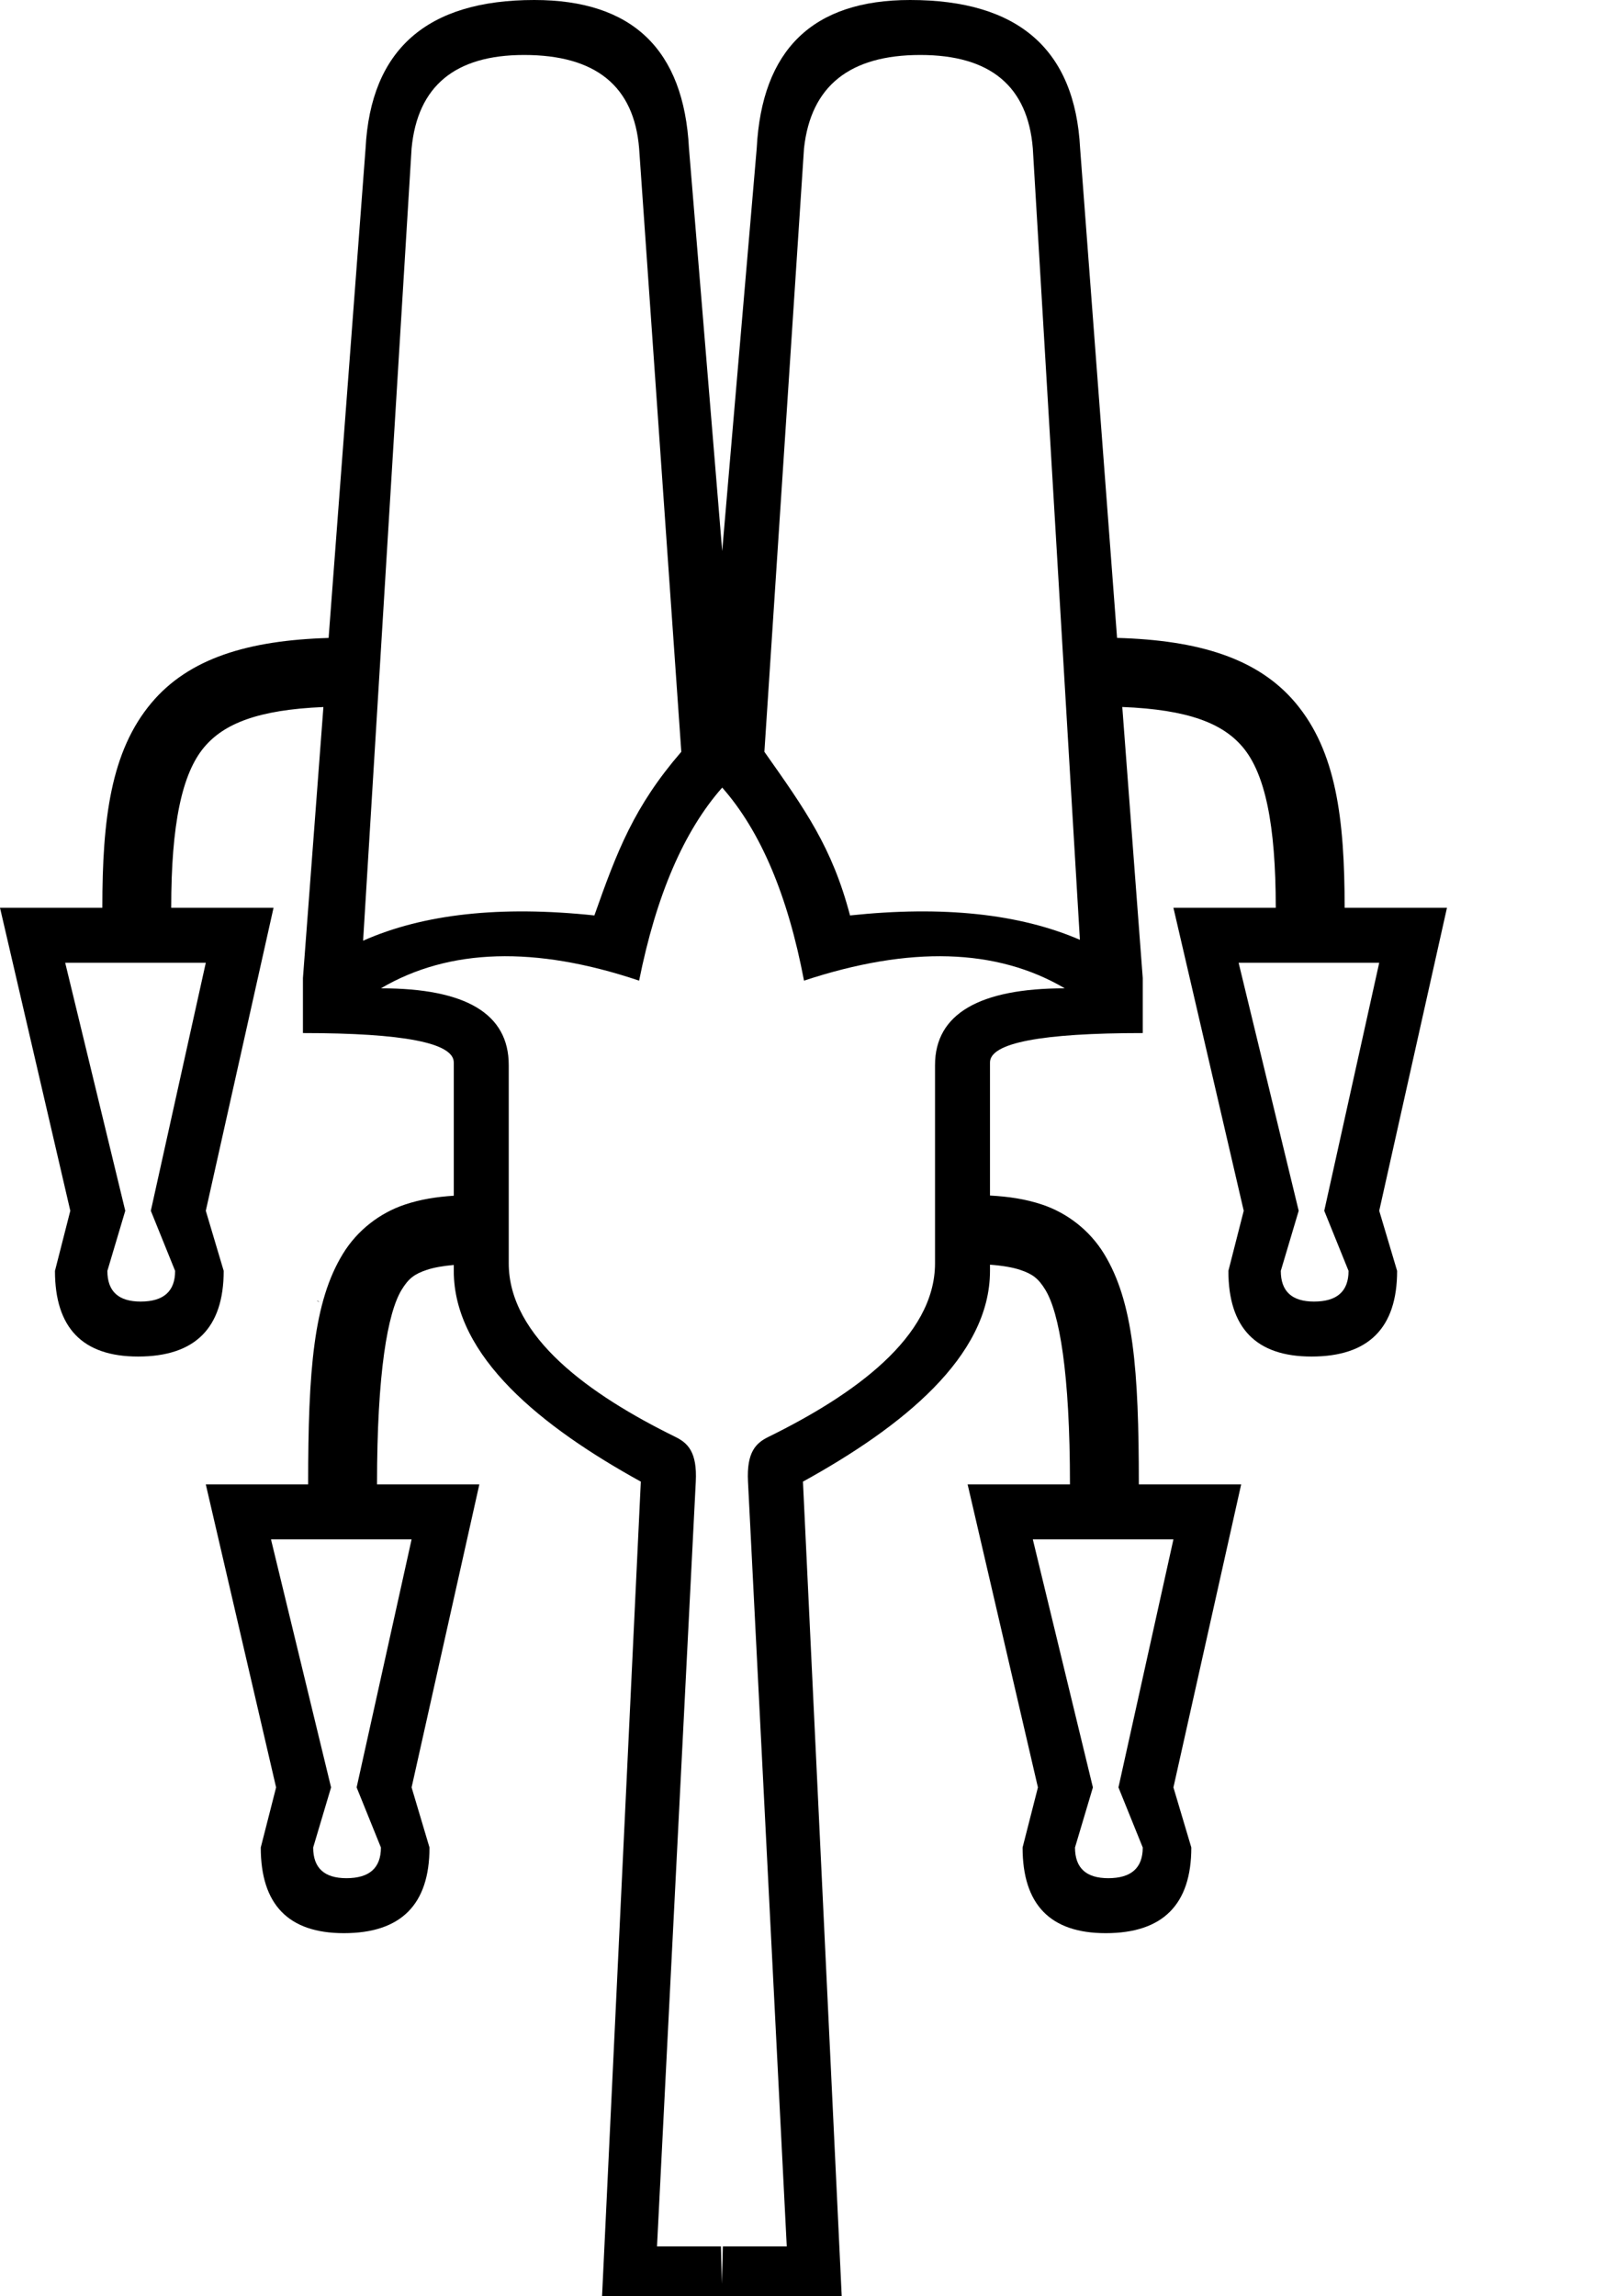 <?xml version="1.0" encoding="UTF-8" standalone="no"?>
<svg
   width="700"
   height="1000"
   version="1.1"
   id="svg1"
   sodipodi:docname="1413E.svg"
   inkscape:version="1.4.2 (f4327f4, 2025-05-13)"
   xmlns:inkscape="http://www.inkscape.org/namespaces/inkscape"
   xmlns:sodipodi="http://sodipodi.sourceforge.net/DTD/sodipodi-0.dtd"
   xmlns="http://www.w3.org/2000/svg"
   xmlns:svg="http://www.w3.org/2000/svg">
  <defs
     id="defs1" />
  <sodipodi:namedview
     id="namedview1"
     pagecolor="#ffffff"
     bordercolor="#666666"
     borderopacity="1.0"
     inkscape:showpageshadow="2"
     inkscape:pageopacity="0.0"
     inkscape:pagecheckerboard="0"
     inkscape:deskcolor="#d1d1d1"
     inkscape:zoom="0.755"
     inkscape:cx="-43.046358"
     inkscape:cy="416.55629"
     inkscape:window-width="1680"
     inkscape:window-height="998"
     inkscape:window-x="-8"
     inkscape:window-y="-8"
     inkscape:window-maximized="1"
     inkscape:current-layer="svg1"
     showguides="true">
    <sodipodi:guide
       position="179.287,935.412"
       orientation="0.998,-0.068"
       id="guide1"
       inkscape:locked="false" />
    <sodipodi:guide
       position="449.889,935.412"
       orientation="0.998,0.066"
       id="guide15"
       inkscape:locked="false" />
    <sodipodi:guide
       position="314.588,657.016"
       orientation="1,0"
       id="guide16"
       inkscape:locked="false" />
    <sodipodi:guide
       position="431.235,446.549"
       orientation="1,0"
       id="guide17"
       inkscape:locked="false" />
  </sodipodi:namedview>
  <path
     id="path3"
     style="fill:#000000;stroke:none;stroke-width:1"
     d="M 232.74 0 C 185.97 0 161.469 21.529 159.242 64.588 L 143.143 277.818 C 108.07 278.873 82.261 286.673 65.926 306.148 C 48.276 327.191 44.578 356.579 44.578 395.322 L 0 395.322 L 30.623 527.283 L 23.941 553.451 C 23.941 578.321 36.005 590.758 60.133 590.758 C 85.003 590.758 97.439 578.321 97.439 553.451 L 89.645 527.283 L 119.154 395.322 L 74.578 395.322 C 74.578 358.816 79.297 336.889 88.91 325.428 C 97.492 315.196 112.276 309.097 140.871 307.906 L 131.959 425.947 L 131.959 449.889 C 175.76 449.889 197.662 454.158 197.662 462.695 L 197.662 520.725 C 190.155 521.21 183.065 522.306 176.199 524.631 C 165.537 528.241 155.715 535.629 149.35 546.049 C 136.62 566.889 134.223 596.343 134.223 646.436 L 89.645 646.436 L 120.268 778.396 L 113.586 804.564 C 113.586 829.435 125.65 841.871 149.777 841.871 C 174.647 841.871 187.084 829.435 187.084 804.564 L 179.289 778.396 L 208.799 646.436 L 164.223 646.436 C 164.223 597.764 168.844 571.686 174.951 561.688 C 178.005 556.688 180.556 554.829 185.82 553.047 C 188.806 552.036 192.761 551.312 197.662 550.875 L 197.662 553.451 C 197.662 590.883 236.078 621.478 279.137 645.234 L 262.25 1000 L 314.588 1000 L 366.646 1000 L 349.76 645.234 C 392.818 621.478 431.234 590.883 431.234 553.451 L 431.234 550.76 C 436.784 551.179 441.207 551.942 444.471 553.047 C 449.735 554.829 452.286 556.688 455.34 561.688 C 461.447 571.686 466.07 597.764 466.07 646.436 L 421.492 646.436 L 452.115 778.396 L 445.434 804.564 C 445.434 829.435 457.497 841.871 481.625 841.871 C 506.495 841.871 518.932 829.435 518.932 804.564 L 511.137 778.396 L 540.646 646.436 L 496.07 646.436 C 496.07 596.343 493.671 566.889 480.941 546.049 C 474.576 535.629 464.754 528.241 454.092 524.631 C 446.802 522.163 439.26 521.081 431.234 520.643 L 431.234 462.695 C 431.234 454.158 453.601 449.889 497.773 449.889 L 497.773 425.947 L 488.859 307.885 C 517.822 309.019 532.743 315.13 541.381 325.428 C 550.994 336.889 555.715 358.816 555.715 395.322 L 511.137 395.322 L 541.76 527.283 L 535.078 553.451 C 535.078 578.321 547.142 590.758 571.27 590.758 C 596.14 590.758 608.576 578.321 608.576 553.451 L 600.781 527.283 L 630.291 395.322 L 585.715 395.322 C 585.715 356.579 582.015 327.191 564.365 306.148 C 547.943 286.57 521.946 278.789 486.588 277.801 L 470.49 64.588 C 468.263 21.529 443.577 -9.4739031e-15 396.436 0 C 354.119 0 331.848 21.529 329.621 64.588 L 314.588 239.979 L 300.111 64.588 C 297.884 21.529 275.428 -9.4739031e-15 232.74 0 z M 228.285 23.941 C 259.466 23.941 276.169 37.491 278.396 64.588 L 296.771 327.395 C 276.209 351.212 268.838 370.528 258.908 398.664 C 218.019 394.331 184.439 398 158.168 409.668 L 179.287 64.588 C 181.885 37.491 198.218 23.941 228.285 23.941 z M 400.891 23.941 C 431.329 23.941 447.661 37.491 449.889 64.588 L 470.398 409.273 C 444.069 397.918 410.691 394.381 370.268 398.664 C 362.443 368.929 350.748 352.626 332.963 327.395 L 350.223 64.588 C 353.192 37.491 370.082 23.941 400.891 23.941 z M 314.588 342.984 C 331.292 361.915 343.17 389.941 350.223 427.061 C 396.251 411.842 434.113 412.954 463.809 430.4 C 426.689 430.4 407.293 441.537 407.293 463.809 L 407.293 550.111 C 407.293 582.346 371.824 607.509 334.729 625.746 C 329.351 628.39 325.162 632.259 325.82 645.234 L 342.705 978.285 L 314.865 978.285 L 314.449 994.553 L 314.031 978.285 L 286.191 978.285 L 303.078 645.234 C 303.736 632.259 299.548 628.39 294.17 625.746 C 257.074 607.509 221.604 582.346 221.604 550.111 L 221.604 463.809 C 221.604 441.537 203.043 430.4 165.924 430.4 C 195.619 412.954 233.111 411.842 278.396 427.061 C 285.82 389.941 297.884 361.915 314.588 342.984 z M 28.396 419.266 L 89.645 419.266 L 65.701 527.283 L 76.281 553.451 C 76.281 562.36 71.27 566.814 61.248 566.814 C 51.597 566.814 46.771 562.36 46.771 553.451 L 54.566 527.283 L 28.396 419.266 z M 539.533 419.266 L 600.781 419.266 L 576.838 527.283 L 587.418 553.451 C 587.418 562.36 582.407 566.814 572.385 566.814 C 562.734 566.814 557.908 562.36 557.908 553.451 L 565.703 527.283 L 539.533 419.266 z M 137.967 566.398 L 137.965 566.4 L 137.965 566.402 L 137.965 566.404 L 137.967 566.404 C 137.972 566.409 137.982 566.42 138 566.432 C 138.344 566.654 138.714 566.873 139.102 567.051 C 138.949 566.913 138.795 566.775 138.643 566.637 C 138.468 566.581 138.028 566.399 137.971 566.398 L 137.969 566.398 L 137.967 566.398 z M 118.041 670.379 L 179.289 670.379 L 155.346 778.396 L 165.926 804.564 C 165.926 813.473 160.915 817.928 150.893 817.928 C 141.242 817.928 136.416 813.473 136.416 804.564 L 144.211 778.396 L 118.041 670.379 z M 449.889 670.379 L 511.137 670.379 L 487.193 778.396 L 497.773 804.564 C 497.773 813.473 492.762 817.928 482.74 817.928 C 473.089 817.928 468.264 813.473 468.264 804.564 L 476.059 778.396 L 449.889 670.379 z " />
</svg>
